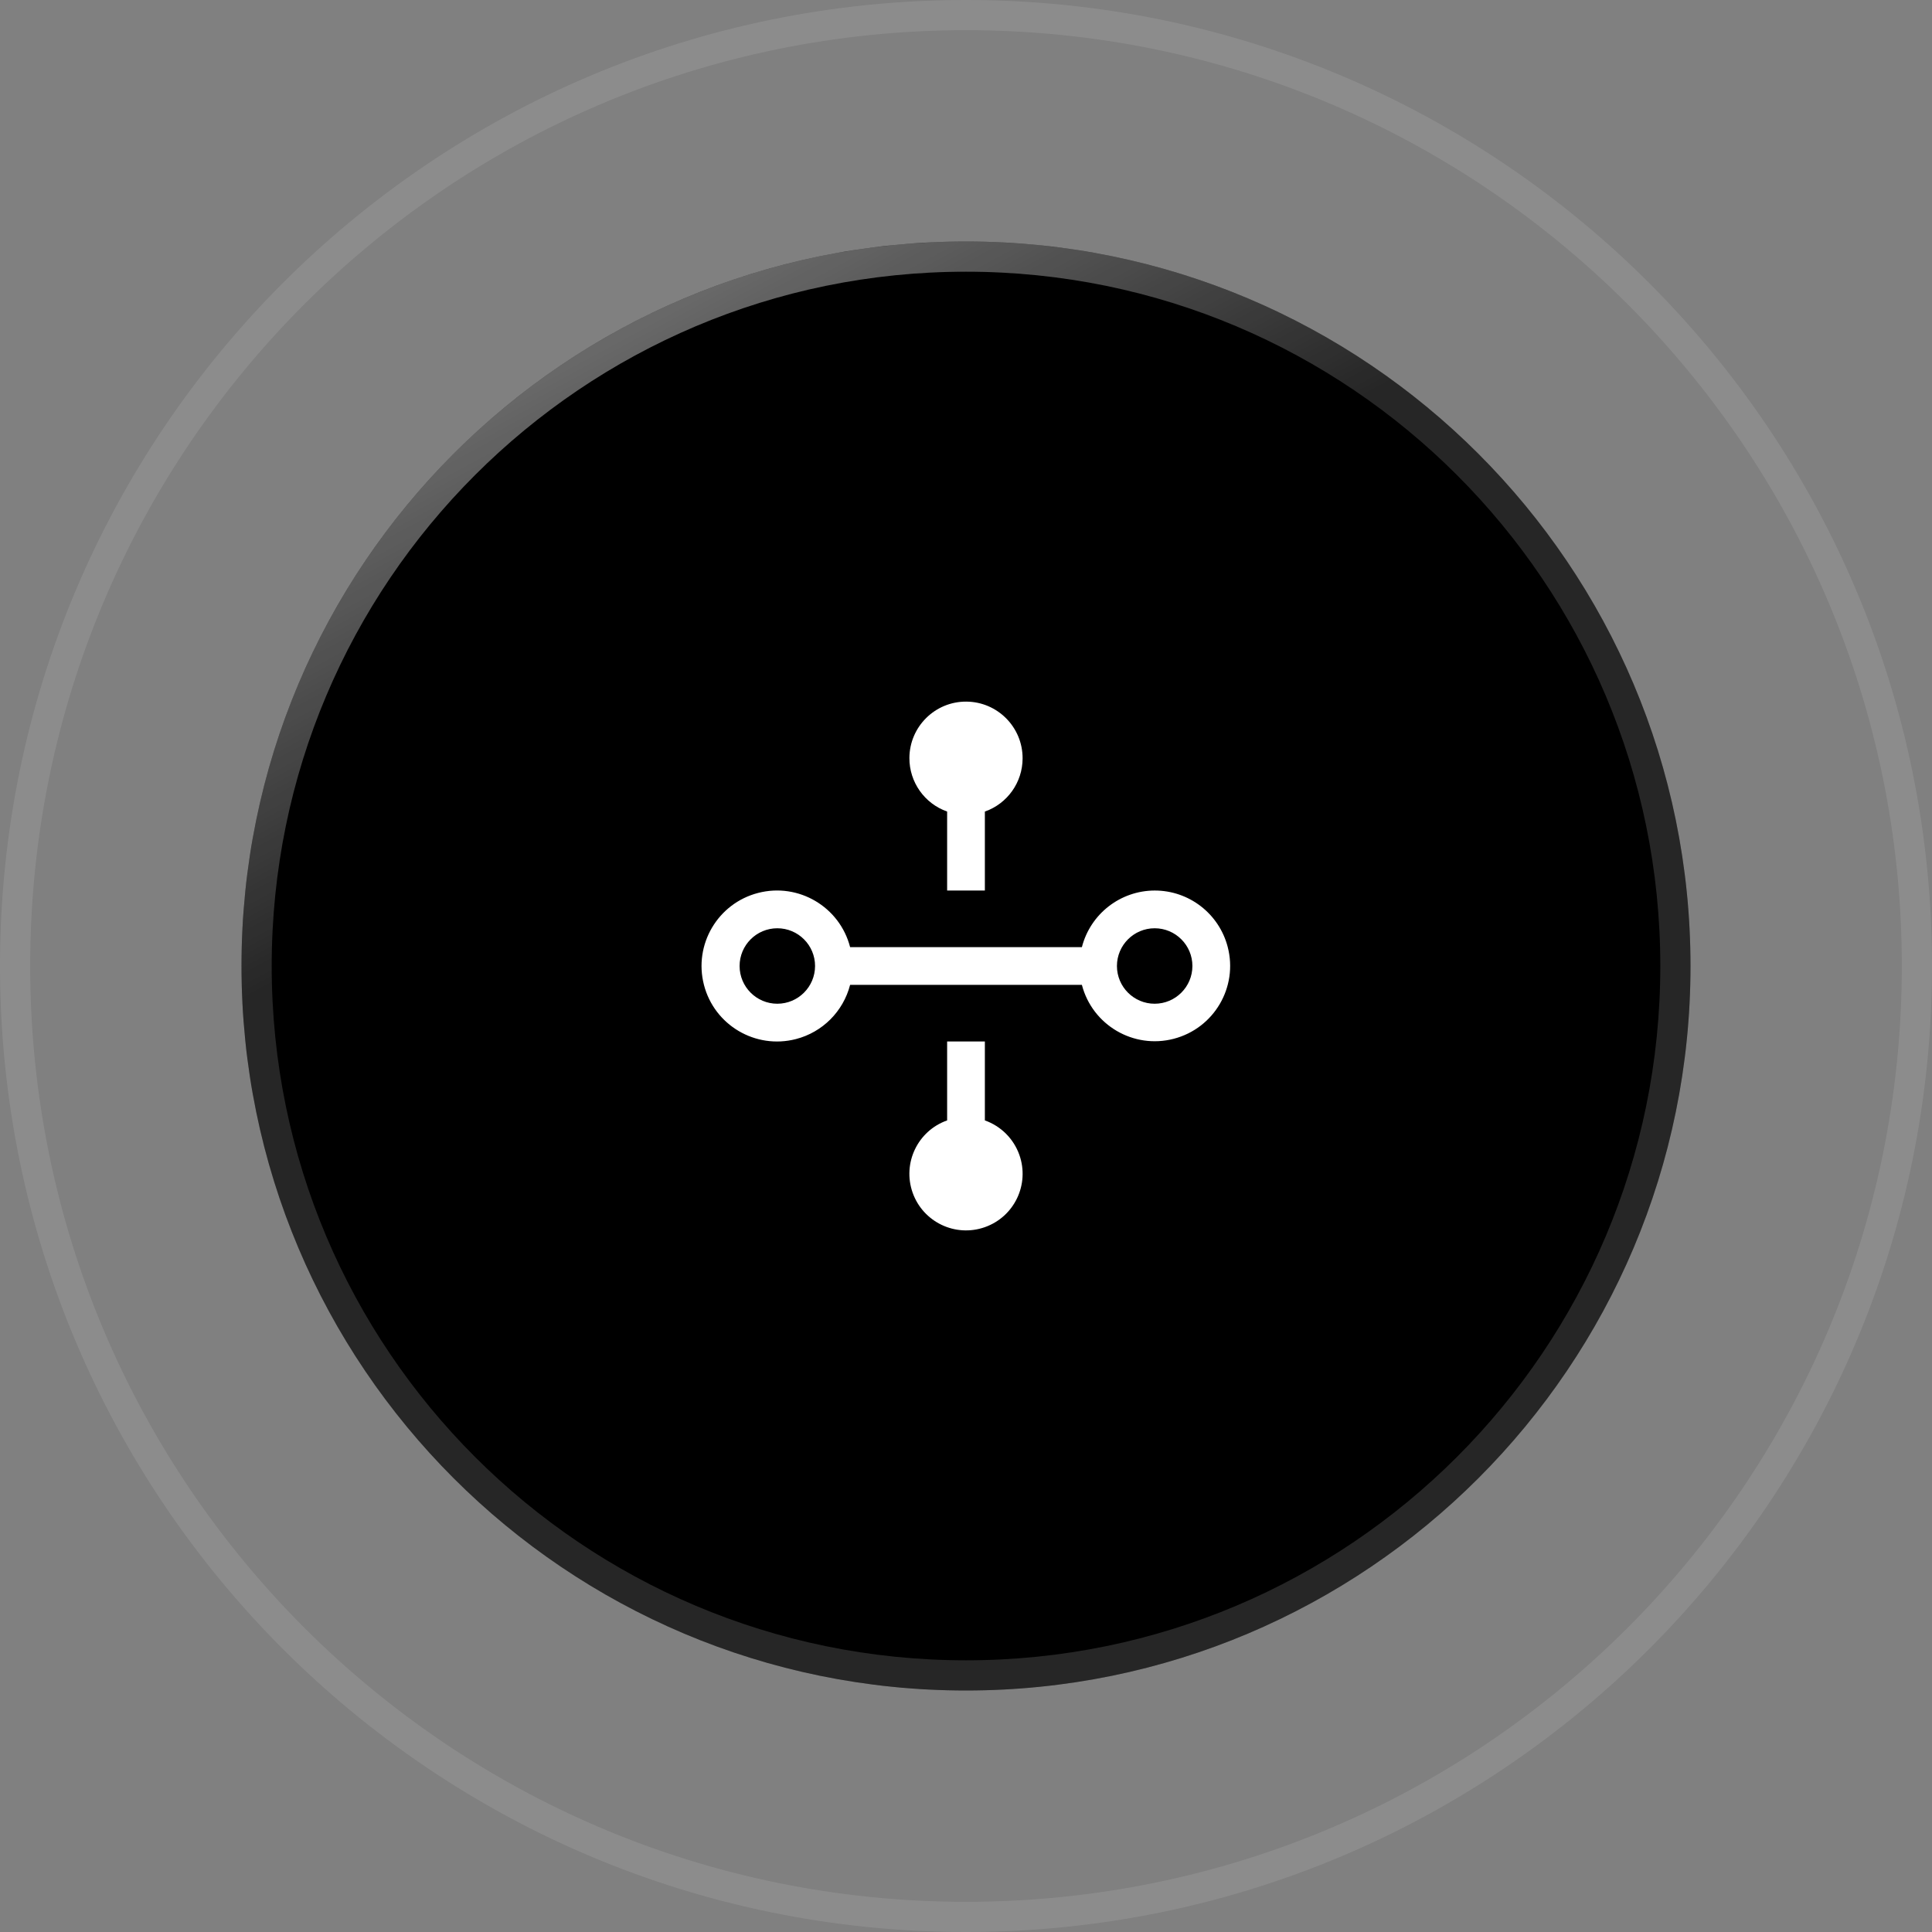 <?xml version="1.0" encoding="UTF-8"?>
<svg id="icon"
    xmlns="http://www.w3.org/2000/svg"
    xmlns:xlink="http://www.w3.org/1999/xlink" viewBox="0 0 64 64">
    <rect x="0" y="0" width="64" height="64" fill="#808080" stroke="none"/>
    <defs>
        <radialGradient id="radial-gradient" cx="-226.929" cy="461.715" fx="-226.929" fy="461.715" r="1" gradientTransform="translate(-28462.424 14012.75) rotate(90) scale(61.714 -61.714)" gradientUnits="userSpaceOnUse">
            <stop offset="0" stop-color="#fff"/>
            <stop offset="1" stop-color="#fff"/>
        </radialGradient>
        <linearGradient id="linear-gradient" x1="16.587" y1="120.524" x2="27.087" y2="101.024" gradientTransform="translate(0 123.901) scale(1 -1)" gradientUnits="userSpaceOnUse">
            <stop offset="0" stop-color="#fff"/>
            <stop offset="1" stop-color="#fff" stop-opacity="0"/>
        </linearGradient>
    </defs>
    <path d="M32,8h0c13.255,0,24,10.745,24,24h0c0,13.255-10.745,24-24,24h0c-13.255,0-24-10.745-24-24h0c0-13.255,10.745-24,24-24Z"/>
    <path d="M32,8.5h0c12.979,0,23.5,10.521,23.5,23.5h0c0,12.979-10.521,23.5-23.5,23.5h0c-12.979,0-23.5-10.521-23.5-23.5h0c0-12.979,10.521-23.5,23.5-23.5Z" fill="none" stroke="url(#radial-gradient)" stroke-opacity=".15"/>
    <path d="M32,8.5h0c12.979,0,23.5,10.521,23.5,23.5h0c0,12.979-10.521,23.5-23.5,23.5h0c-12.979,0-23.5-10.521-23.5-23.5h0c0-12.979,10.521-23.5,23.5-23.5Z" fill="none" stroke="url(#linear-gradient)" stroke-opacity=".5"/>
    <path d="M32,.5h0c17.397,0,31.5,14.103,31.5,31.5h0c0,17.397-14.103,31.5-31.5,31.5h0C14.603,63.5,.5,49.397,.5,32H.5C.5,14.603,14.603,.5,32,.5Z" fill="none" stroke="rgba(255,255,255,.1)"/>
    <path d="M32.625,37.115v-2.615h-1.25v2.615c-.976,.345-1.488,1.416-1.143,2.393,.345,.976,1.416,1.488,2.393,1.143s1.488-1.416,1.143-2.393c-.189-.534-.609-.954-1.143-1.143Z" fill="#fff"/>
    <path d="M38.25,29.5c-1.137,.003-2.128,.774-2.411,1.875h-7.678c-.345-1.337-1.709-2.141-3.046-1.796-1.337,.345-2.141,1.709-1.796,3.046,.345,1.337,1.709,2.141,3.046,1.796,.881-.227,1.568-.915,1.796-1.796h7.678c.347,1.334,1.71,2.134,3.044,1.786s2.134-1.71,1.786-3.044c-.287-1.101-1.282-1.869-2.419-1.867Zm-12.5,3.75c-.69,0-1.25-.56-1.25-1.25s.56-1.25,1.25-1.25,1.25,.56,1.25,1.25c-.001,.69-.56,1.249-1.25,1.25Zm12.5,0c-.69,0-1.25-.56-1.25-1.25s.56-1.25,1.25-1.25,1.25,.56,1.25,1.25c-.001,.69-.56,1.249-1.25,1.25Z" fill="#fff"/>
    <path d="M33.875,25.125c.004-1.036-.832-1.878-1.867-1.883s-1.878,.832-1.883,1.867c-.003,.797,.498,1.509,1.25,1.775v2.615h1.25v-2.615c.748-.263,1.248-.968,1.25-1.76Z" fill="#fff"/>
    <rect id="_Transparent_Rectangle_" x="22" y="22" width="20" height="20" fill="none"/>
</svg>